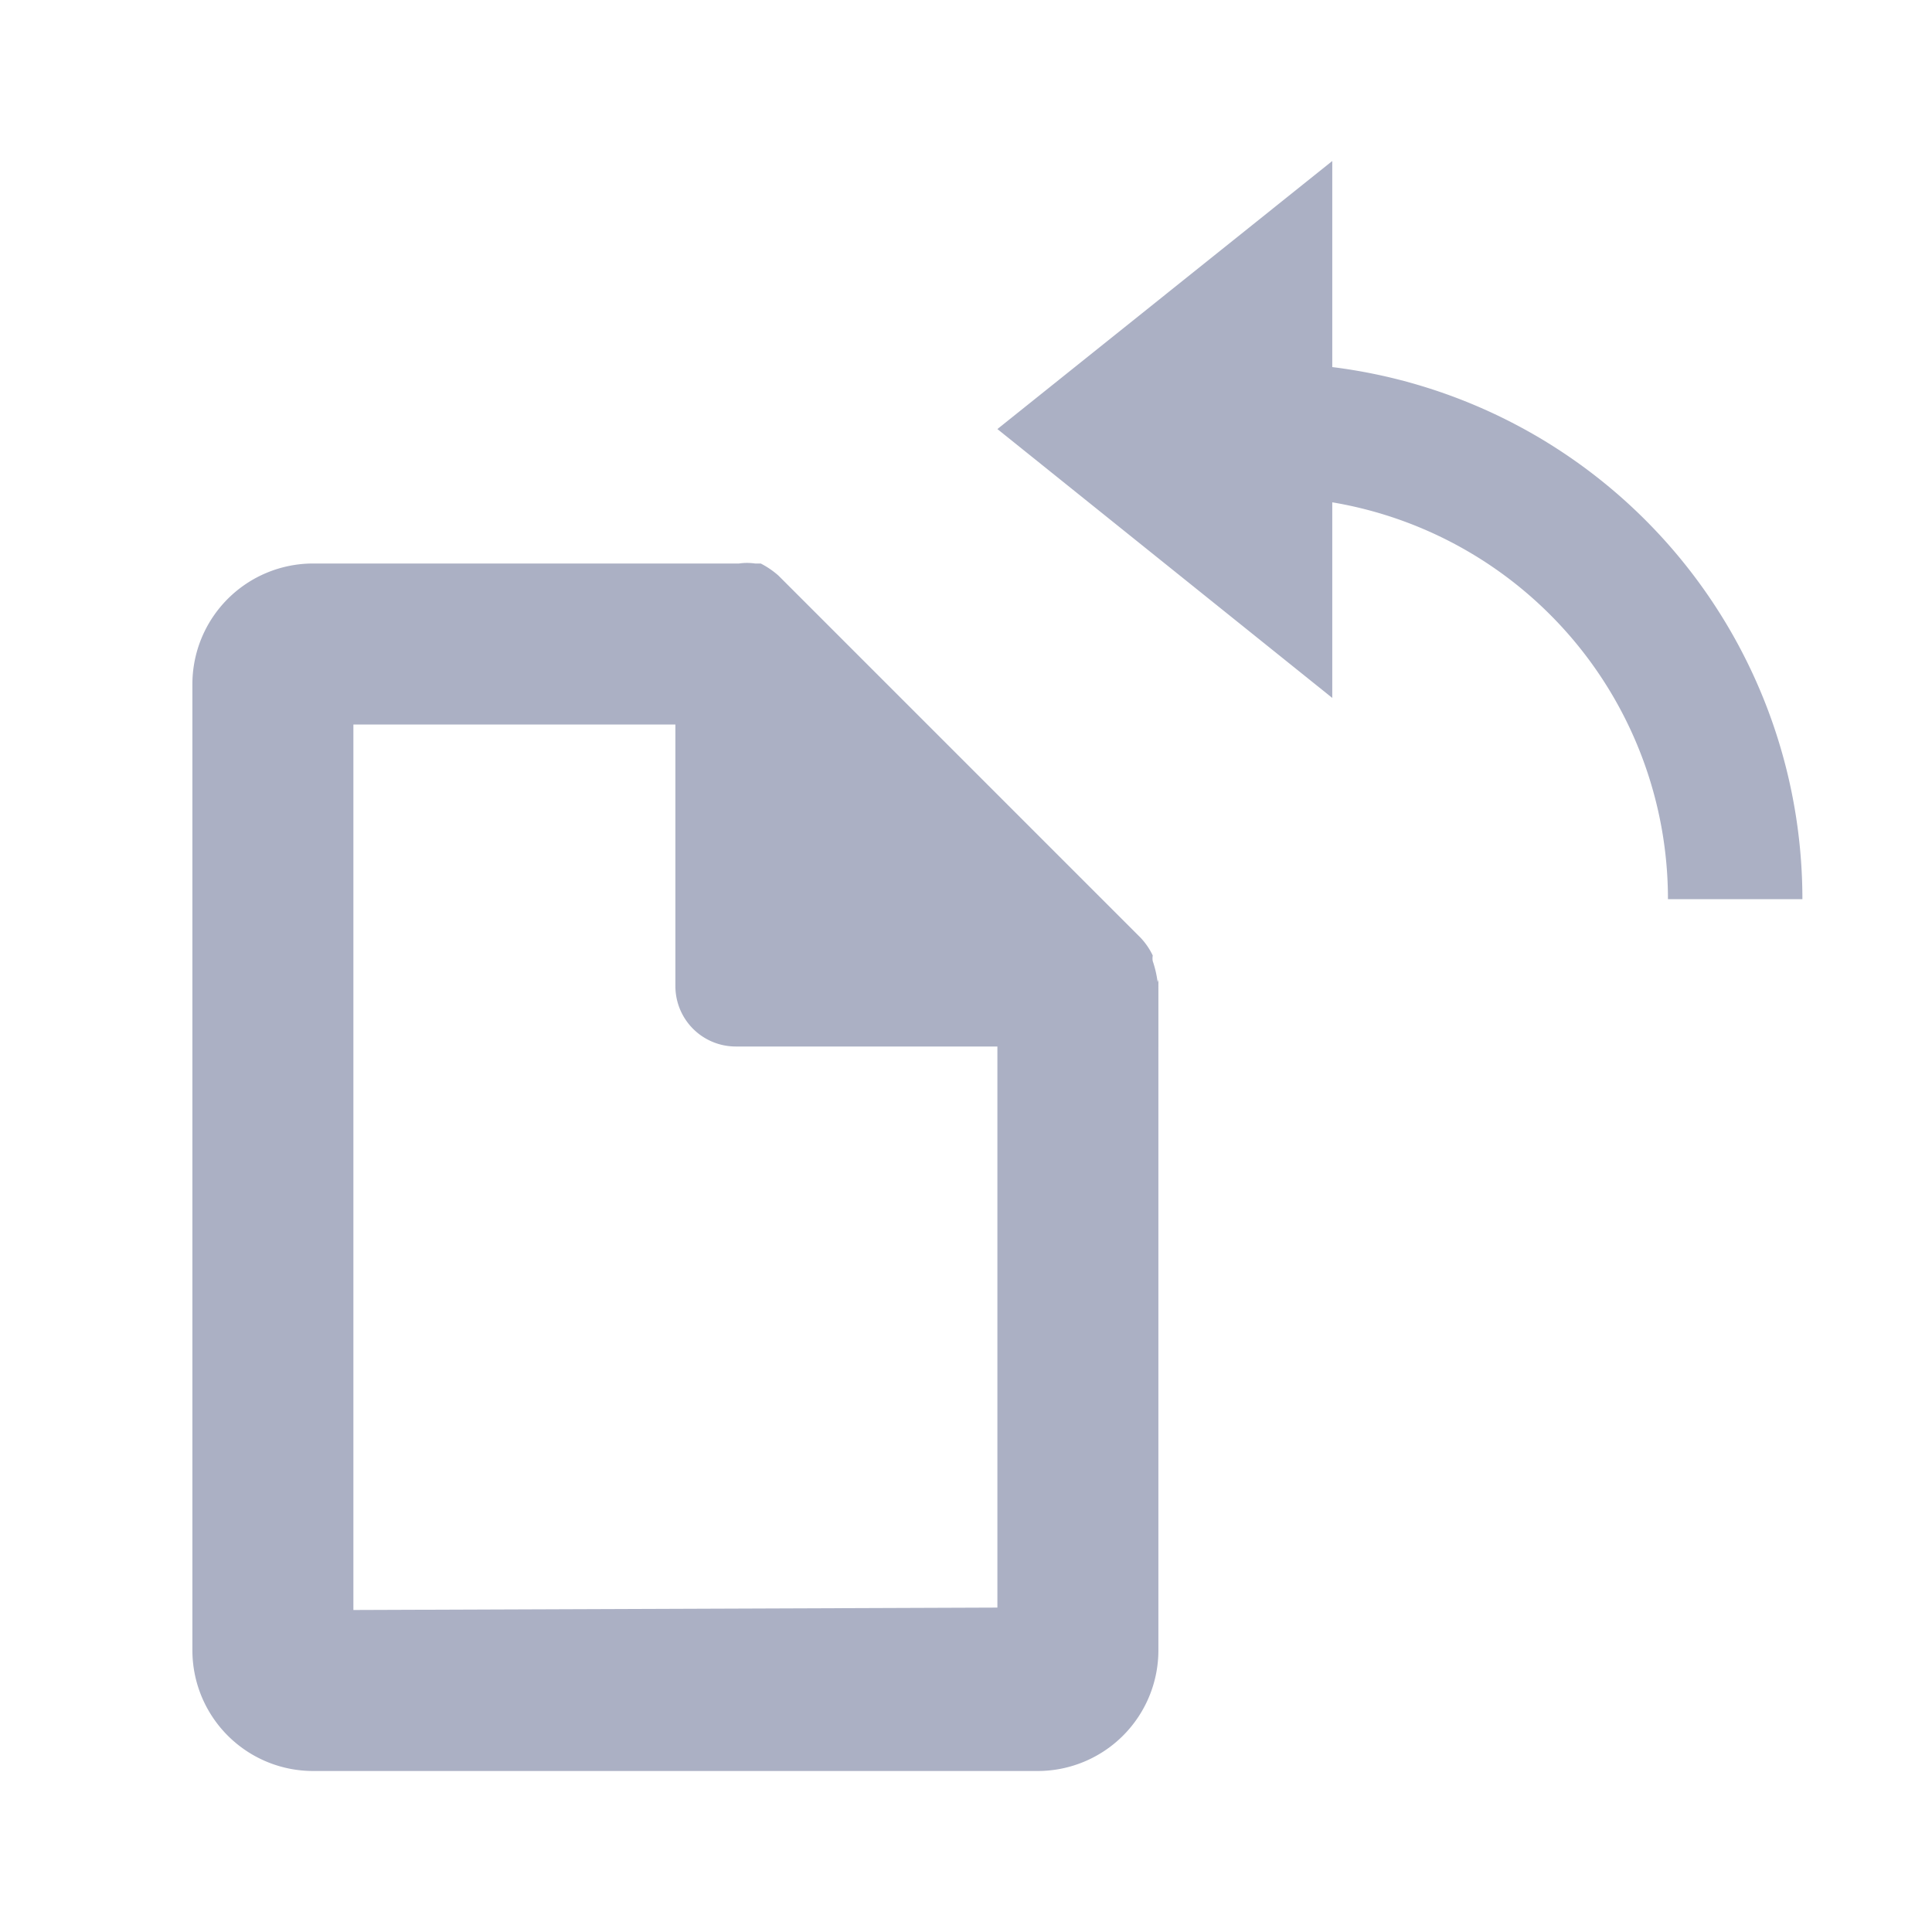 <svg id="icon" xmlns="http://www.w3.org/2000/svg" viewBox="0 0 24 24"><defs><style>.cls-1{fill:#abb0c4;}</style></defs><title>icon - header - page manipulation - page rotation - counterclockwise - line</title><path class="cls-1" d="M22.39,11.17H20.72a5,5,0,0,0-4.17-4.93V8.67L12.39,5.33,16.55,2V4.56a6.66,6.66,0,0,1,5.84,6.61Zm-8,1s0,0,0,.05V20.5a1.5,1.5,0,0,1-1.5,1.5h-9a1.5,1.5,0,0,1-1.5-1.5V8.5A1.5,1.5,0,0,1,3.89,7H9.18a.71.71,0,0,1,.2,0l.07,0a1.07,1.07,0,0,1,.22.15l4.5,4.5a.86.86,0,0,1,.15.22.19.19,0,0,0,0,.07A1.29,1.29,0,0,1,14.38,12.2Zm-2,7.8V13H9.14a.75.75,0,0,1-.75-.75V9h-4V20Z"/></svg>